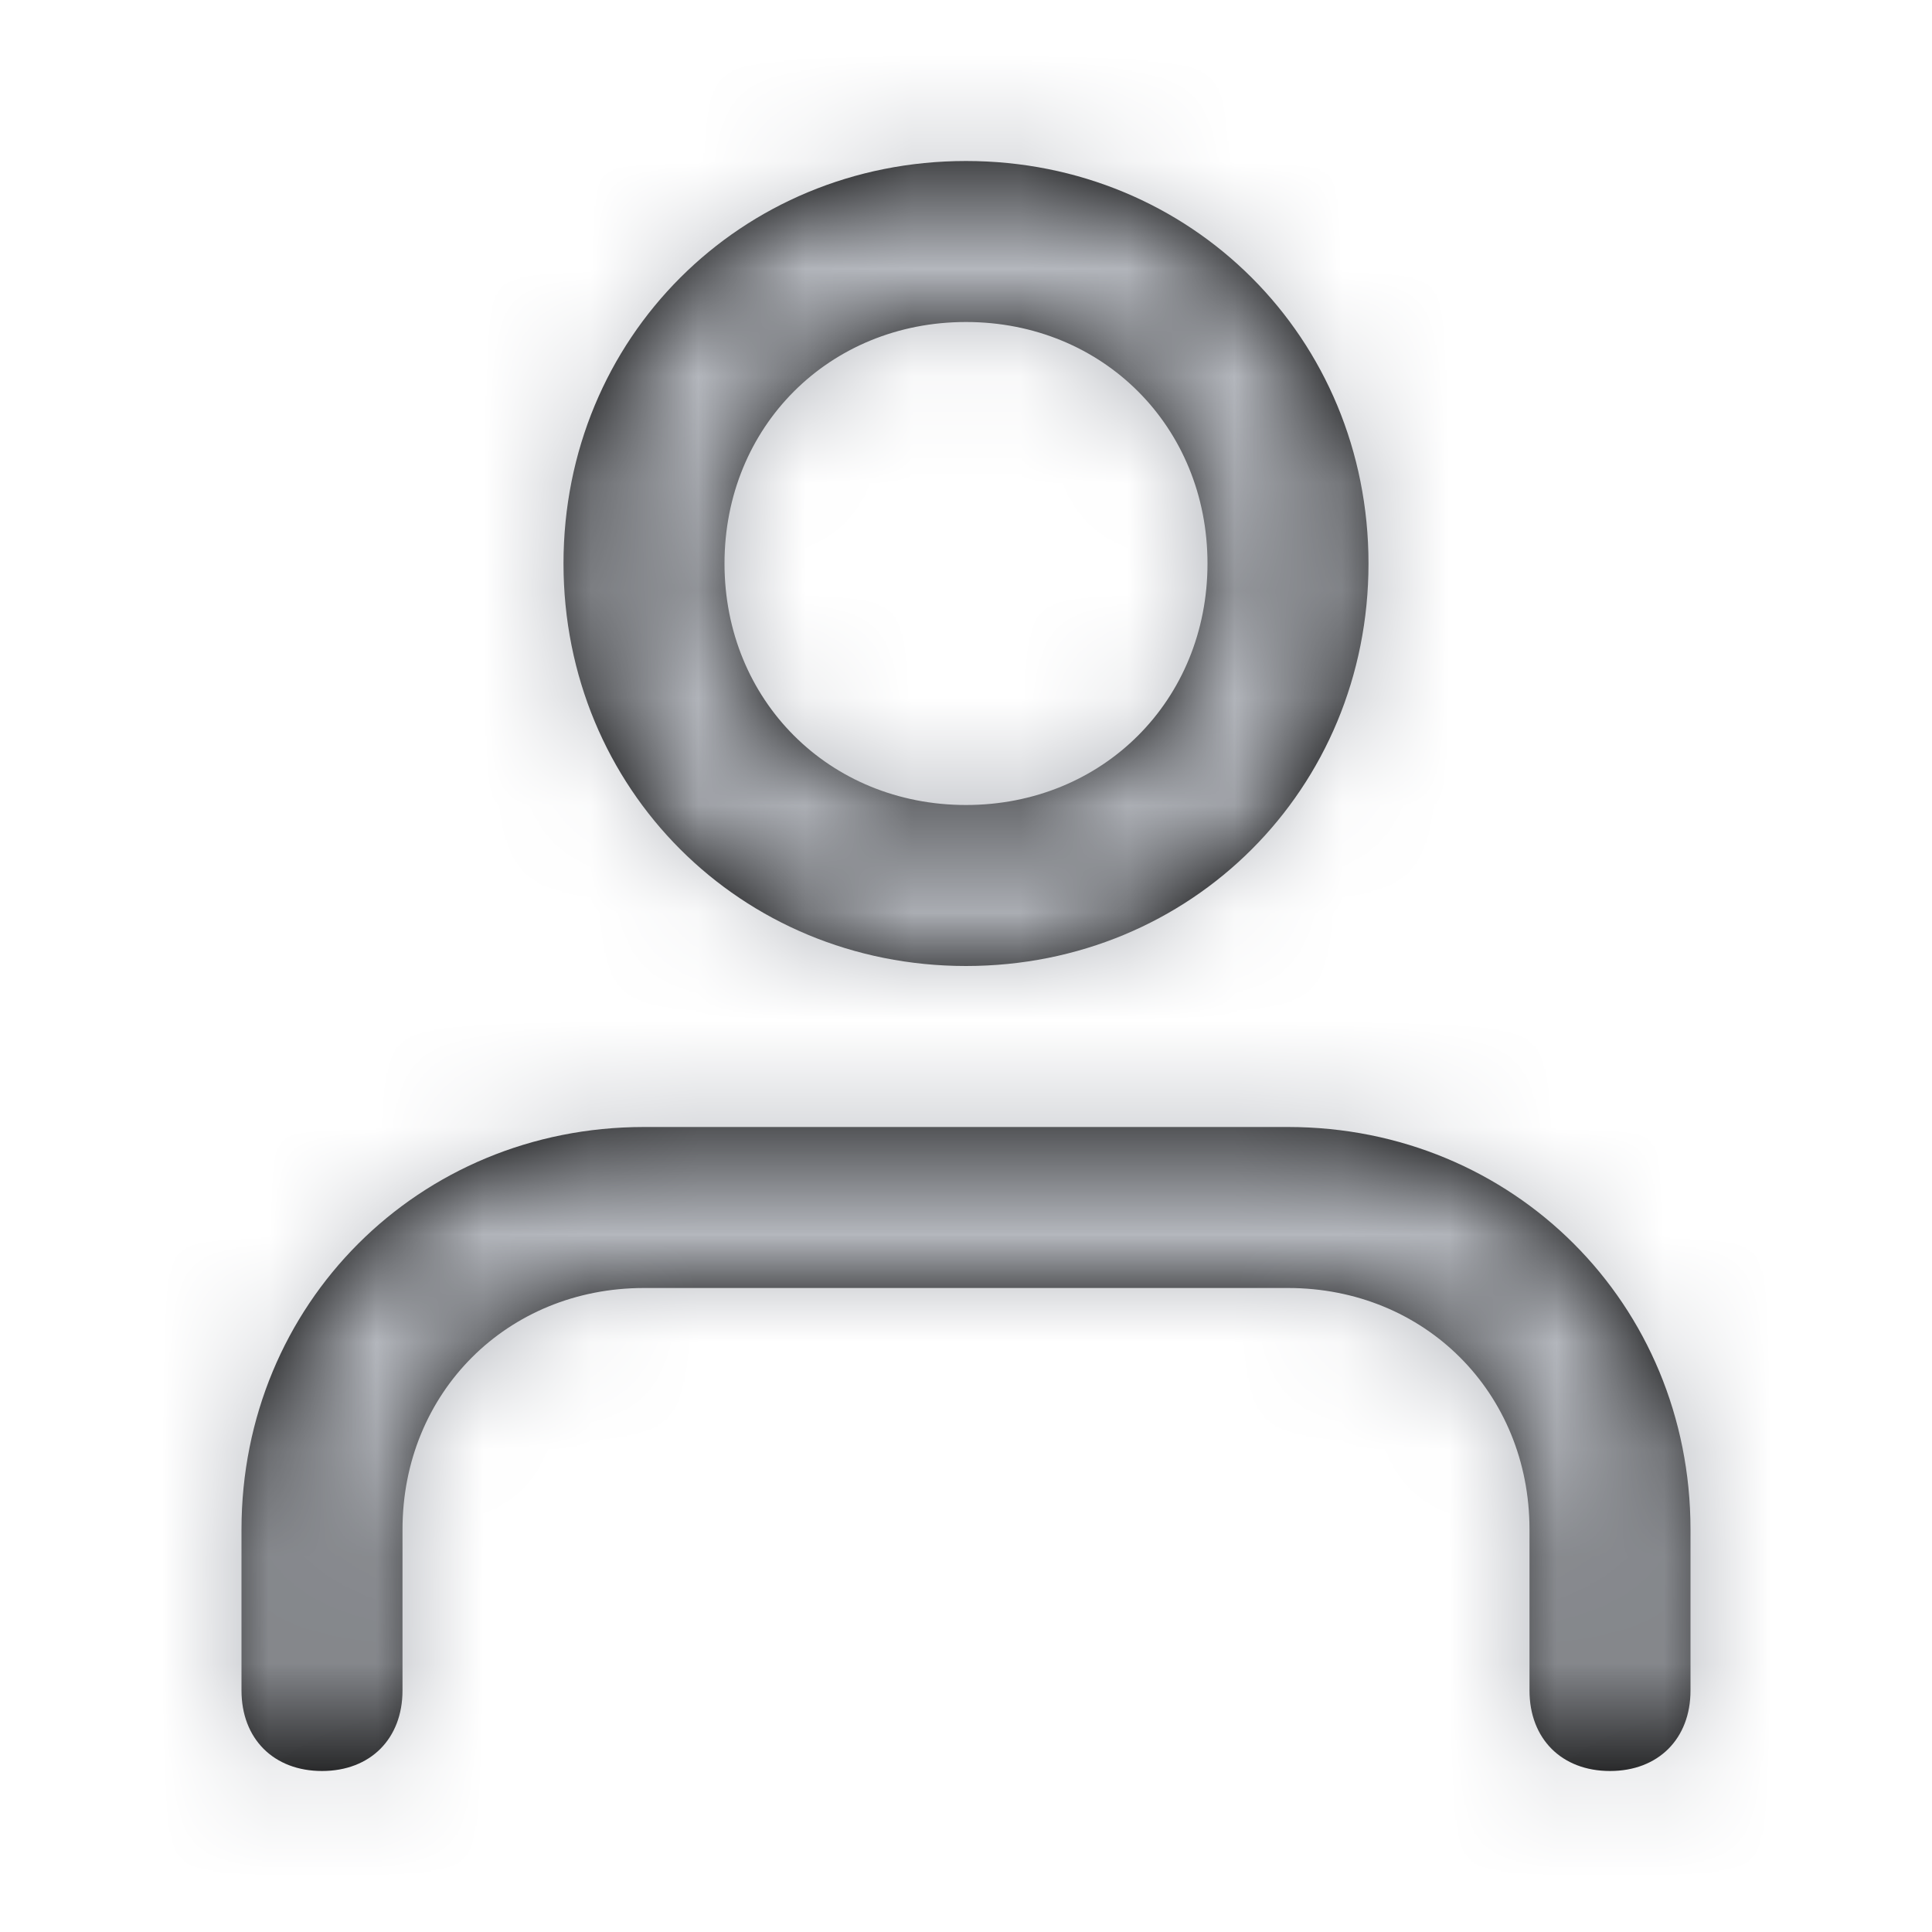<svg width="18" height="18" viewBox="0 0 18 18" fill="none" xmlns="http://www.w3.org/2000/svg">
<path fill-rule="evenodd" clip-rule="evenodd" d="M5.25 5.25C5.25 3.15 6.9 1.5 9 1.5C11.1 1.5 12.75 3.15 12.75 5.25C12.75 7.35 11.1 9 9 9C6.9 9 5.25 7.35 5.25 5.25ZM15.75 14.25V15.75C15.75 16.2 15.45 16.5 15 16.5C14.55 16.5 14.25 16.2 14.25 15.75V14.25C14.25 12.975 13.275 12 12 12H6C4.725 12 3.75 12.975 3.75 14.25V15.75C3.75 16.2 3.45 16.5 3 16.5C2.55 16.5 2.25 16.2 2.25 15.75V14.25C2.25 12.15 3.9 10.5 6 10.5H12C14.1 10.5 15.75 12.15 15.75 14.25ZM9 7.5C7.725 7.5 6.75 6.525 6.75 5.25C6.75 3.975 7.725 3 9 3C10.275 3 11.25 3.975 11.25 5.25C11.25 6.525 10.275 7.5 9 7.5Z" fill="black"/>
<mask id="mask0_363_72415" style="mask-type:alpha" maskUnits="userSpaceOnUse" x="2" y="1" width="14" height="16">
<path fill-rule="evenodd" clip-rule="evenodd" d="M5.25 5.25C5.25 3.15 6.9 1.5 9 1.5C11.1 1.5 12.75 3.15 12.75 5.25C12.75 7.35 11.1 9 9 9C6.9 9 5.25 7.35 5.25 5.25ZM15.75 14.25V15.75C15.75 16.2 15.45 16.5 15 16.5C14.55 16.5 14.25 16.2 14.25 15.75V14.25C14.25 12.975 13.275 12 12 12H6C4.725 12 3.75 12.975 3.75 14.25V15.75C3.75 16.2 3.45 16.5 3 16.5C2.55 16.5 2.25 16.2 2.25 15.75V14.25C2.25 12.15 3.9 10.5 6 10.5H12C14.1 10.5 15.75 12.15 15.75 14.25ZM9 7.5C7.725 7.5 6.75 6.525 6.75 5.25C6.75 3.975 7.725 3 9 3C10.275 3 11.25 3.975 11.25 5.25C11.25 6.525 10.275 7.5 9 7.5Z" fill="white"/>
</mask>
<g mask="url(#mask0_363_72415)">
<rect width="18" height="18" fill="#B4B7BD"/>
</g>
</svg>
